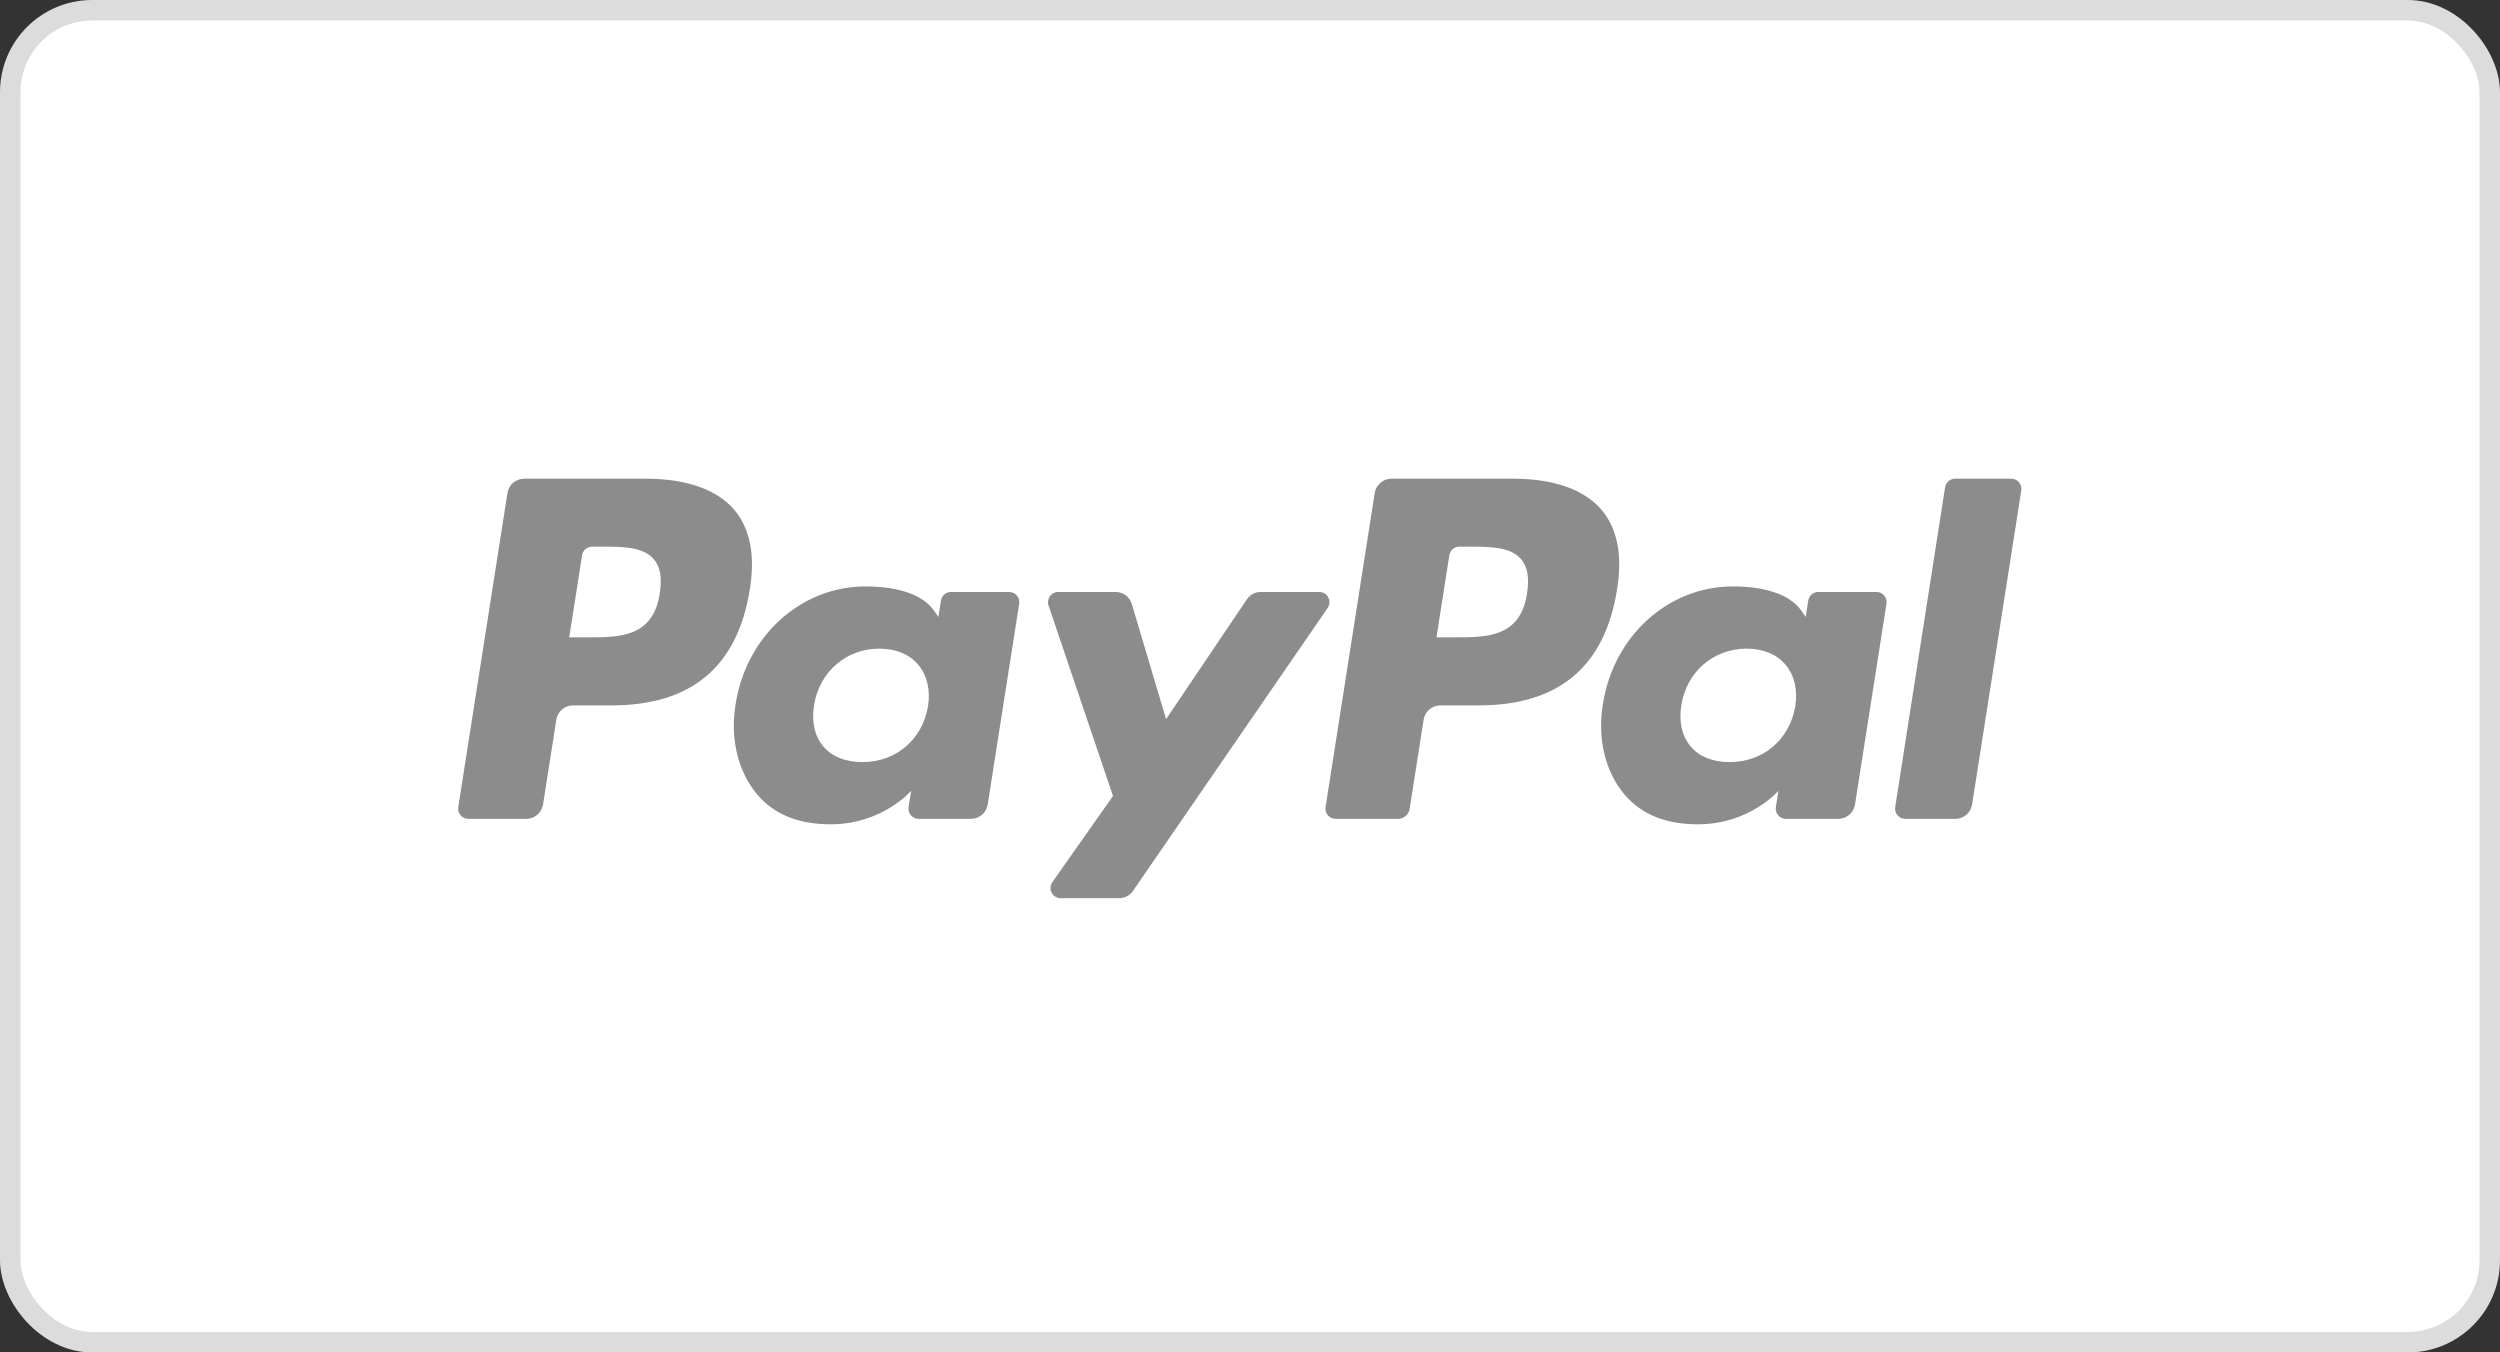 <?xml version="1.0" encoding="UTF-8"?>
<svg width="61px" height="33px" viewBox="0 0 61 33" version="1.1" xmlns="http://www.w3.org/2000/svg" xmlns:xlink="http://www.w3.org/1999/xlink">
    <rect x="0" y="0" width="61" height="33" fill="#333333" stroke="none"/>
    <!-- Generator: sketchtool 63.1 (101010) - https://sketch.com -->
    <title>614D10F9-35A9-46E7-8BD3-F11B5D13E56C</title>
    <desc>Created with sketchtool.</desc>
    <g id="4.-Team-Store" stroke="none" stroke-width="1" fill="none" fill-rule="evenodd">
        <g id="1.-Fixed-Date-Team-Store" transform="translate(-216, -707)">
            <g id="On-Demand" transform="translate(114, 249)">
                <g id="paypal" transform="translate(102, 458)">
                    <rect id="Rectangle" stroke="#DCDCDC" stroke-width="0.5" fill="#FFFFFF" x="0.25" y="0.25" width="60.5" height="32.5" rx="2"></rect>
                    <g id="Paypal-light" transform="translate(30.5, 16.5) scale(1, -1) translate(-30.5, -16.5) translate(11, 11)" fill="#8C8C8C">
                        <path d="M26.26,7.522 C26.098,6.449 25.285,6.449 24.498,6.449 L24.05,6.449 L24.364,8.452 C24.383,8.573 24.487,8.662 24.608,8.662 L24.814,8.662 C25.349,8.662 25.855,8.662 26.116,8.355 C26.272,8.171 26.319,7.898 26.26,7.522 M25.918,10.32 L22.951,10.32 C22.748,10.32 22.575,10.172 22.543,9.97 L21.344,2.308 C21.32,2.157 21.436,2.02 21.588,2.02 L23.11,2.02 C23.252,2.02 23.373,2.124 23.395,2.265 L23.736,4.437 C23.767,4.639 23.94,4.788 24.143,4.788 L25.081,4.788 C27.036,4.788 28.164,5.74 28.458,7.629 C28.591,8.454 28.464,9.103 28.08,9.557 C27.658,10.056 26.91,10.32 25.918,10.32" id="Shape"></path>
                        <path d="M5.098,7.522 C4.936,6.449 4.123,6.449 3.336,6.449 L2.889,6.449 L3.203,8.452 C3.221,8.573 3.325,8.662 3.447,8.662 L3.652,8.662 C4.188,8.662 4.693,8.662 4.954,8.355 C5.11,8.171 5.157,7.898 5.098,7.522 M4.756,10.32 L1.789,10.32 C1.586,10.32 1.413,10.172 1.382,9.97 L0.182,2.308 C0.158,2.157 0.274,2.02 0.426,2.02 L1.843,2.02 C2.046,2.02 2.218,2.169 2.25,2.37 L2.574,4.437 C2.605,4.639 2.778,4.788 2.981,4.788 L3.92,4.788 C5.874,4.788 7.002,5.74 7.297,7.629 C7.43,8.454 7.302,9.103 6.919,9.557 C6.497,10.056 5.749,10.32 4.756,10.32" id="Shape"></path>
                        <path d="M11.644,4.771 C11.507,3.954 10.863,3.405 10.04,3.405 C9.628,3.405 9.298,3.538 9.086,3.791 C8.876,4.041 8.797,4.399 8.864,4.796 C8.992,5.606 9.646,6.173 10.456,6.173 C10.859,6.173 11.187,6.038 11.403,5.783 C11.621,5.526 11.706,5.167 11.644,4.771 M13.624,7.556 L12.203,7.556 C12.082,7.556 11.978,7.467 11.959,7.346 L11.897,6.946 L11.797,7.091 C11.49,7.54 10.804,7.691 10.119,7.691 C8.549,7.691 7.209,6.493 6.948,4.813 C6.812,3.974 7.005,3.173 7.477,2.614 C7.91,2.101 8.529,1.887 9.266,1.887 C10.531,1.887 11.233,2.705 11.233,2.705 L11.169,2.308 C11.146,2.157 11.262,2.02 11.414,2.02 L12.693,2.02 C12.896,2.02 13.069,2.168 13.1,2.37 L13.868,7.268 C13.892,7.419 13.776,7.556 13.624,7.556" id="Shape"></path>
                        <path d="M32.806,4.771 C32.668,3.954 32.024,3.405 31.202,3.405 C30.79,3.405 30.46,3.538 30.248,3.791 C30.038,4.041 29.959,4.399 30.025,4.796 C30.153,5.606 30.808,6.173 31.618,6.173 C32.021,6.173 32.349,6.038 32.565,5.783 C32.782,5.526 32.868,5.167 32.806,4.771 M34.786,7.556 L33.365,7.556 C33.243,7.556 33.14,7.467 33.121,7.346 L33.058,6.946 L32.959,7.091 C32.651,7.54 31.965,7.691 31.281,7.691 C29.711,7.691 28.37,6.493 28.109,4.813 C27.974,3.974 28.166,3.173 28.638,2.614 C29.072,2.101 29.69,1.887 30.427,1.887 C31.693,1.887 32.394,2.705 32.394,2.705 L32.331,2.308 C32.307,2.157 32.423,2.02 32.575,2.02 L33.855,2.02 C34.058,2.02 34.23,2.168 34.262,2.37 L35.03,7.268 C35.054,7.419 34.938,7.556 34.786,7.556" id="Shape"></path>
                        <path d="M21.191,7.556 L19.763,7.556 C19.626,7.556 19.498,7.488 19.422,7.374 L17.452,4.452 L16.617,7.26 C16.565,7.436 16.404,7.556 16.222,7.556 L14.819,7.556 C14.649,7.556 14.53,7.388 14.584,7.227 L16.157,2.578 L14.678,0.477 C14.562,0.312 14.679,0.084 14.88,0.084 L16.306,0.084 C16.441,0.084 16.568,0.15 16.645,0.262 L21.394,7.165 C21.508,7.33 21.39,7.556 21.191,7.556" id="Shape"></path>
                        <path d="M36.46,10.11 L35.243,2.308 C35.219,2.156 35.335,2.02 35.487,2.02 L36.712,2.02 C36.914,2.02 37.087,2.168 37.119,2.37 L38.319,10.032 C38.343,10.183 38.227,10.32 38.075,10.32 L36.705,10.32 C36.583,10.32 36.479,10.231 36.46,10.11" id="Shape"></path>
                    </g>
                </g>
            </g>
        </g>
    </g>
</svg>